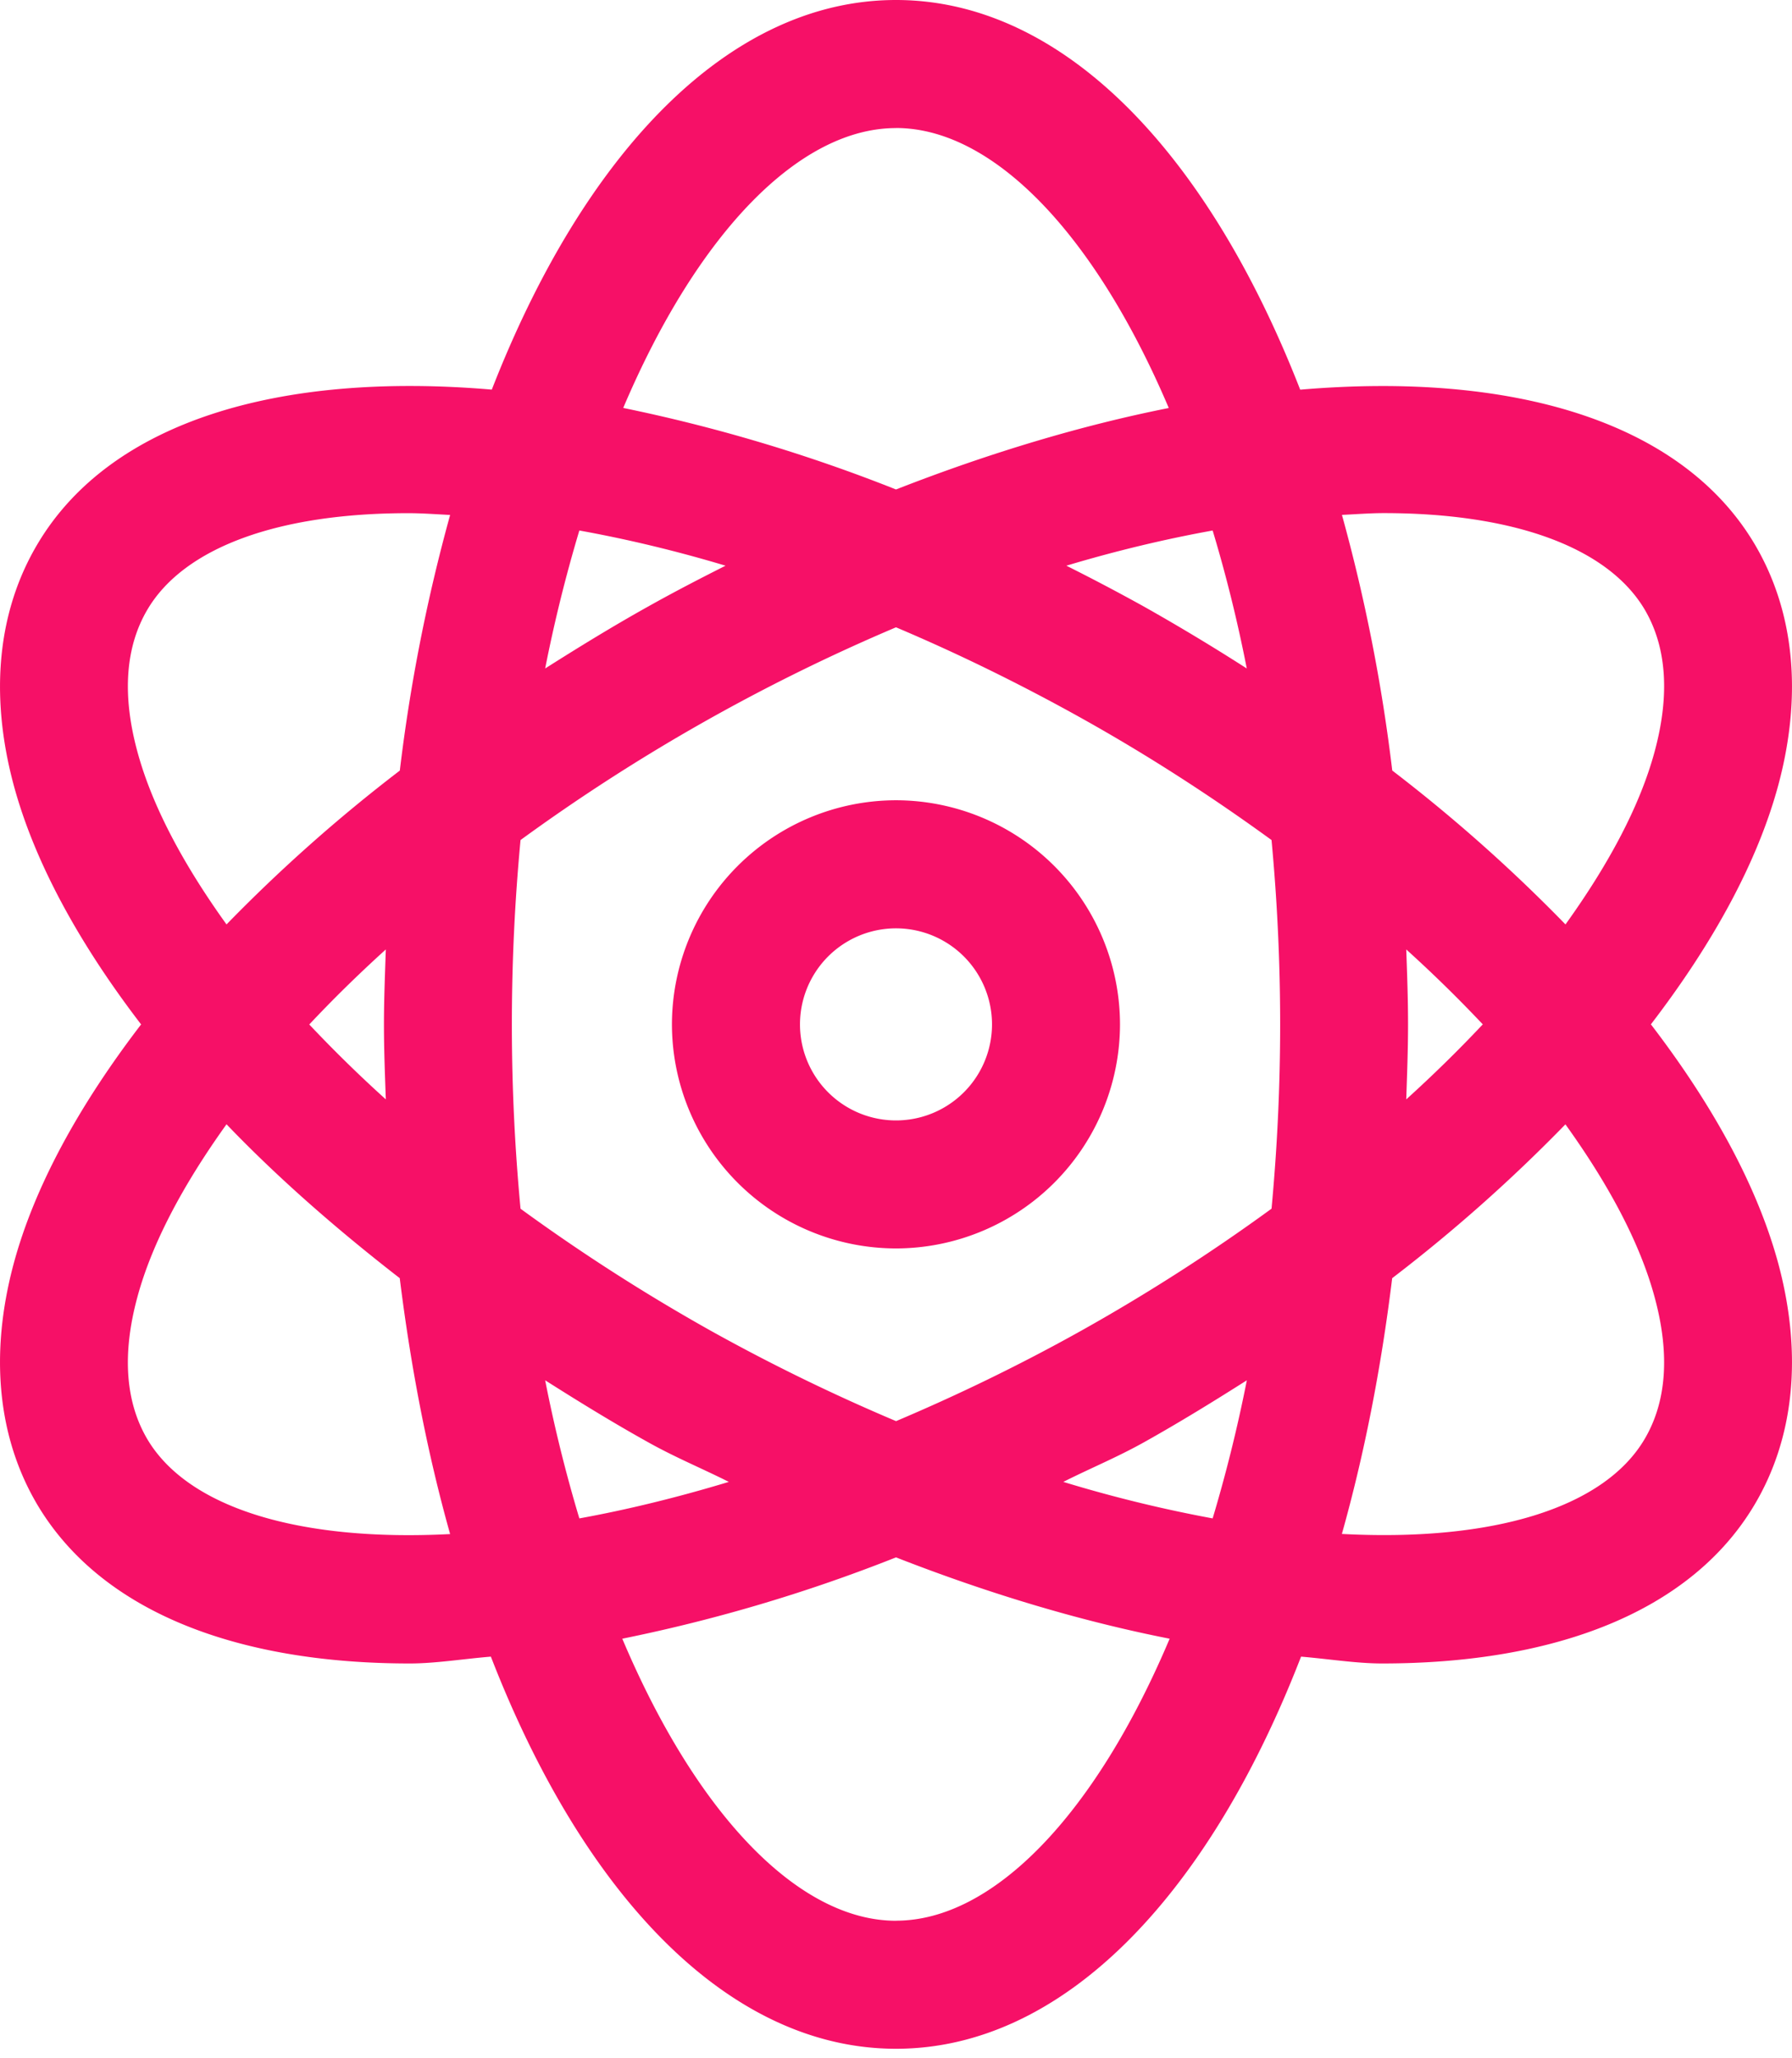 <svg width="27" height="31" fill="none" xmlns="http://www.w3.org/2000/svg"><path d="M13.5 12.053a3.38 3.38 0 00-3.376 3.375 3.38 3.38 0 003.376 3.375 3.38 3.38 0 003.375-3.375 3.38 3.38 0 00-3.375-3.375zm0 4.822a1.446 1.446 0 110-2.893 1.446 1.446 0 010 2.893zm11.374-1.447c.937-1.221 1.61-2.448 1.923-3.616.363-1.362.237-2.616-.366-3.627-1.098-1.838-3.637-2.59-6.841-2.316C18.189 2.279 16.004 0 13.5 0S8.81 2.279 7.41 5.868c-3.204-.273-5.742.478-6.84 2.318-.604 1.01-.73 2.264-.367 3.626.313 1.168.986 2.395 1.923 3.617C1.19 16.65.516 17.875.203 19.044c-.363 1.363-.237 2.617.365 3.628.956 1.597 2.99 2.382 5.608 2.382.383 0 .814-.07 1.22-.103 1.4 3.61 3.591 5.906 6.104 5.906 2.512 0 4.703-2.295 6.103-5.906.407.034.837.103 1.22.103 2.617 0 4.653-.785 5.607-2.382.604-1.01.73-2.265.367-3.628-.314-1.168-.986-2.394-1.923-3.616zM2.068 11.313c-.232-.858-.177-1.579.158-2.14.556-.931 1.972-1.444 3.926-1.444.2 0 .418.016.63.027a26.013 26.013 0 00-.758 3.85 23.921 23.921 0 00-2.611 2.317c-.646-.898-1.123-1.783-1.345-2.61zm3.744 5.244A19.99 19.99 0 014.66 15.43c.356-.38.74-.756 1.153-1.13-.012.375-.028.747-.028 1.13 0 .382.015.754.028 1.128zm-3.588 5.126c-.333-.56-.388-1.28-.156-2.14.222-.826.7-1.711 1.345-2.61.762.795 1.645 1.57 2.61 2.318.17 1.37.424 2.664.759 3.854-2.273.117-3.942-.393-4.558-1.422zm16.561-11.615a31.56 31.56 0 00-1.556-.936 31.272 31.272 0 00-1.162-.612c.768-.23 1.502-.403 2.204-.53.206.684.377 1.377.514 2.078zM13.5 1.928c1.45 0 2.984 1.57 4.11 4.217-1.308.26-2.693.673-4.11 1.227a24.487 24.487 0 00-4.11-1.228c1.125-2.647 2.66-4.215 4.11-4.215zM8.729 7.99c.702.127 1.436.3 2.203.53-.387.195-.774.395-1.161.612-.538.3-1.052.616-1.557.936.138-.7.31-1.394.515-2.078zm-.515 12.799c.505.32 1.019.637 1.557.936.404.226.806.391 1.21.594-.783.237-1.536.42-2.252.55a21.892 21.892 0 01-.515-2.08zm5.286 8.14c-1.456 0-2.997-1.581-4.124-4.248a24.296 24.296 0 004.124-1.225c1.425.557 2.808.966 4.123 1.225-1.127 2.667-2.667 4.247-4.123 4.247zm4.771-6.06a20.453 20.453 0 01-2.25-.55c.403-.203.805-.368 1.209-.593.537-.3 1.05-.616 1.556-.937-.145.736-.32 1.427-.515 2.08zm.886-4.664a28.465 28.465 0 01-2.866 1.837c-.946.528-1.878.976-2.79 1.362a28.737 28.737 0 01-2.793-1.362 28.575 28.575 0 01-2.865-1.837 29.518 29.518 0 010-5.553A28.486 28.486 0 0113.5 9.448c.912.386 1.846.84 2.792 1.367 1.022.57 1.976 1.19 2.866 1.837a29.713 29.713 0 010 5.553zm1.691-10.477c1.954 0 3.37.514 3.928 1.445.333.56.388 1.281.156 2.14-.222.827-.699 1.711-1.345 2.61a23.977 23.977 0 00-2.61-2.318 26.002 26.002 0 00-.758-3.85c.212-.01.429-.027.63-.027zm.34 6.572c.413.373.796.75 1.153 1.128-.357.38-.74.756-1.153 1.13.012-.375.027-.747.027-1.13 0-.382-.014-.754-.027-1.128zm3.586 7.383c-.613 1.029-2.282 1.54-4.556 1.42.335-1.19.59-2.482.758-3.852a23.91 23.91 0 002.61-2.317c.646.898 1.124 1.783 1.346 2.61.232.858.177 1.578-.158 2.139z" fill="#F61067"/></svg>